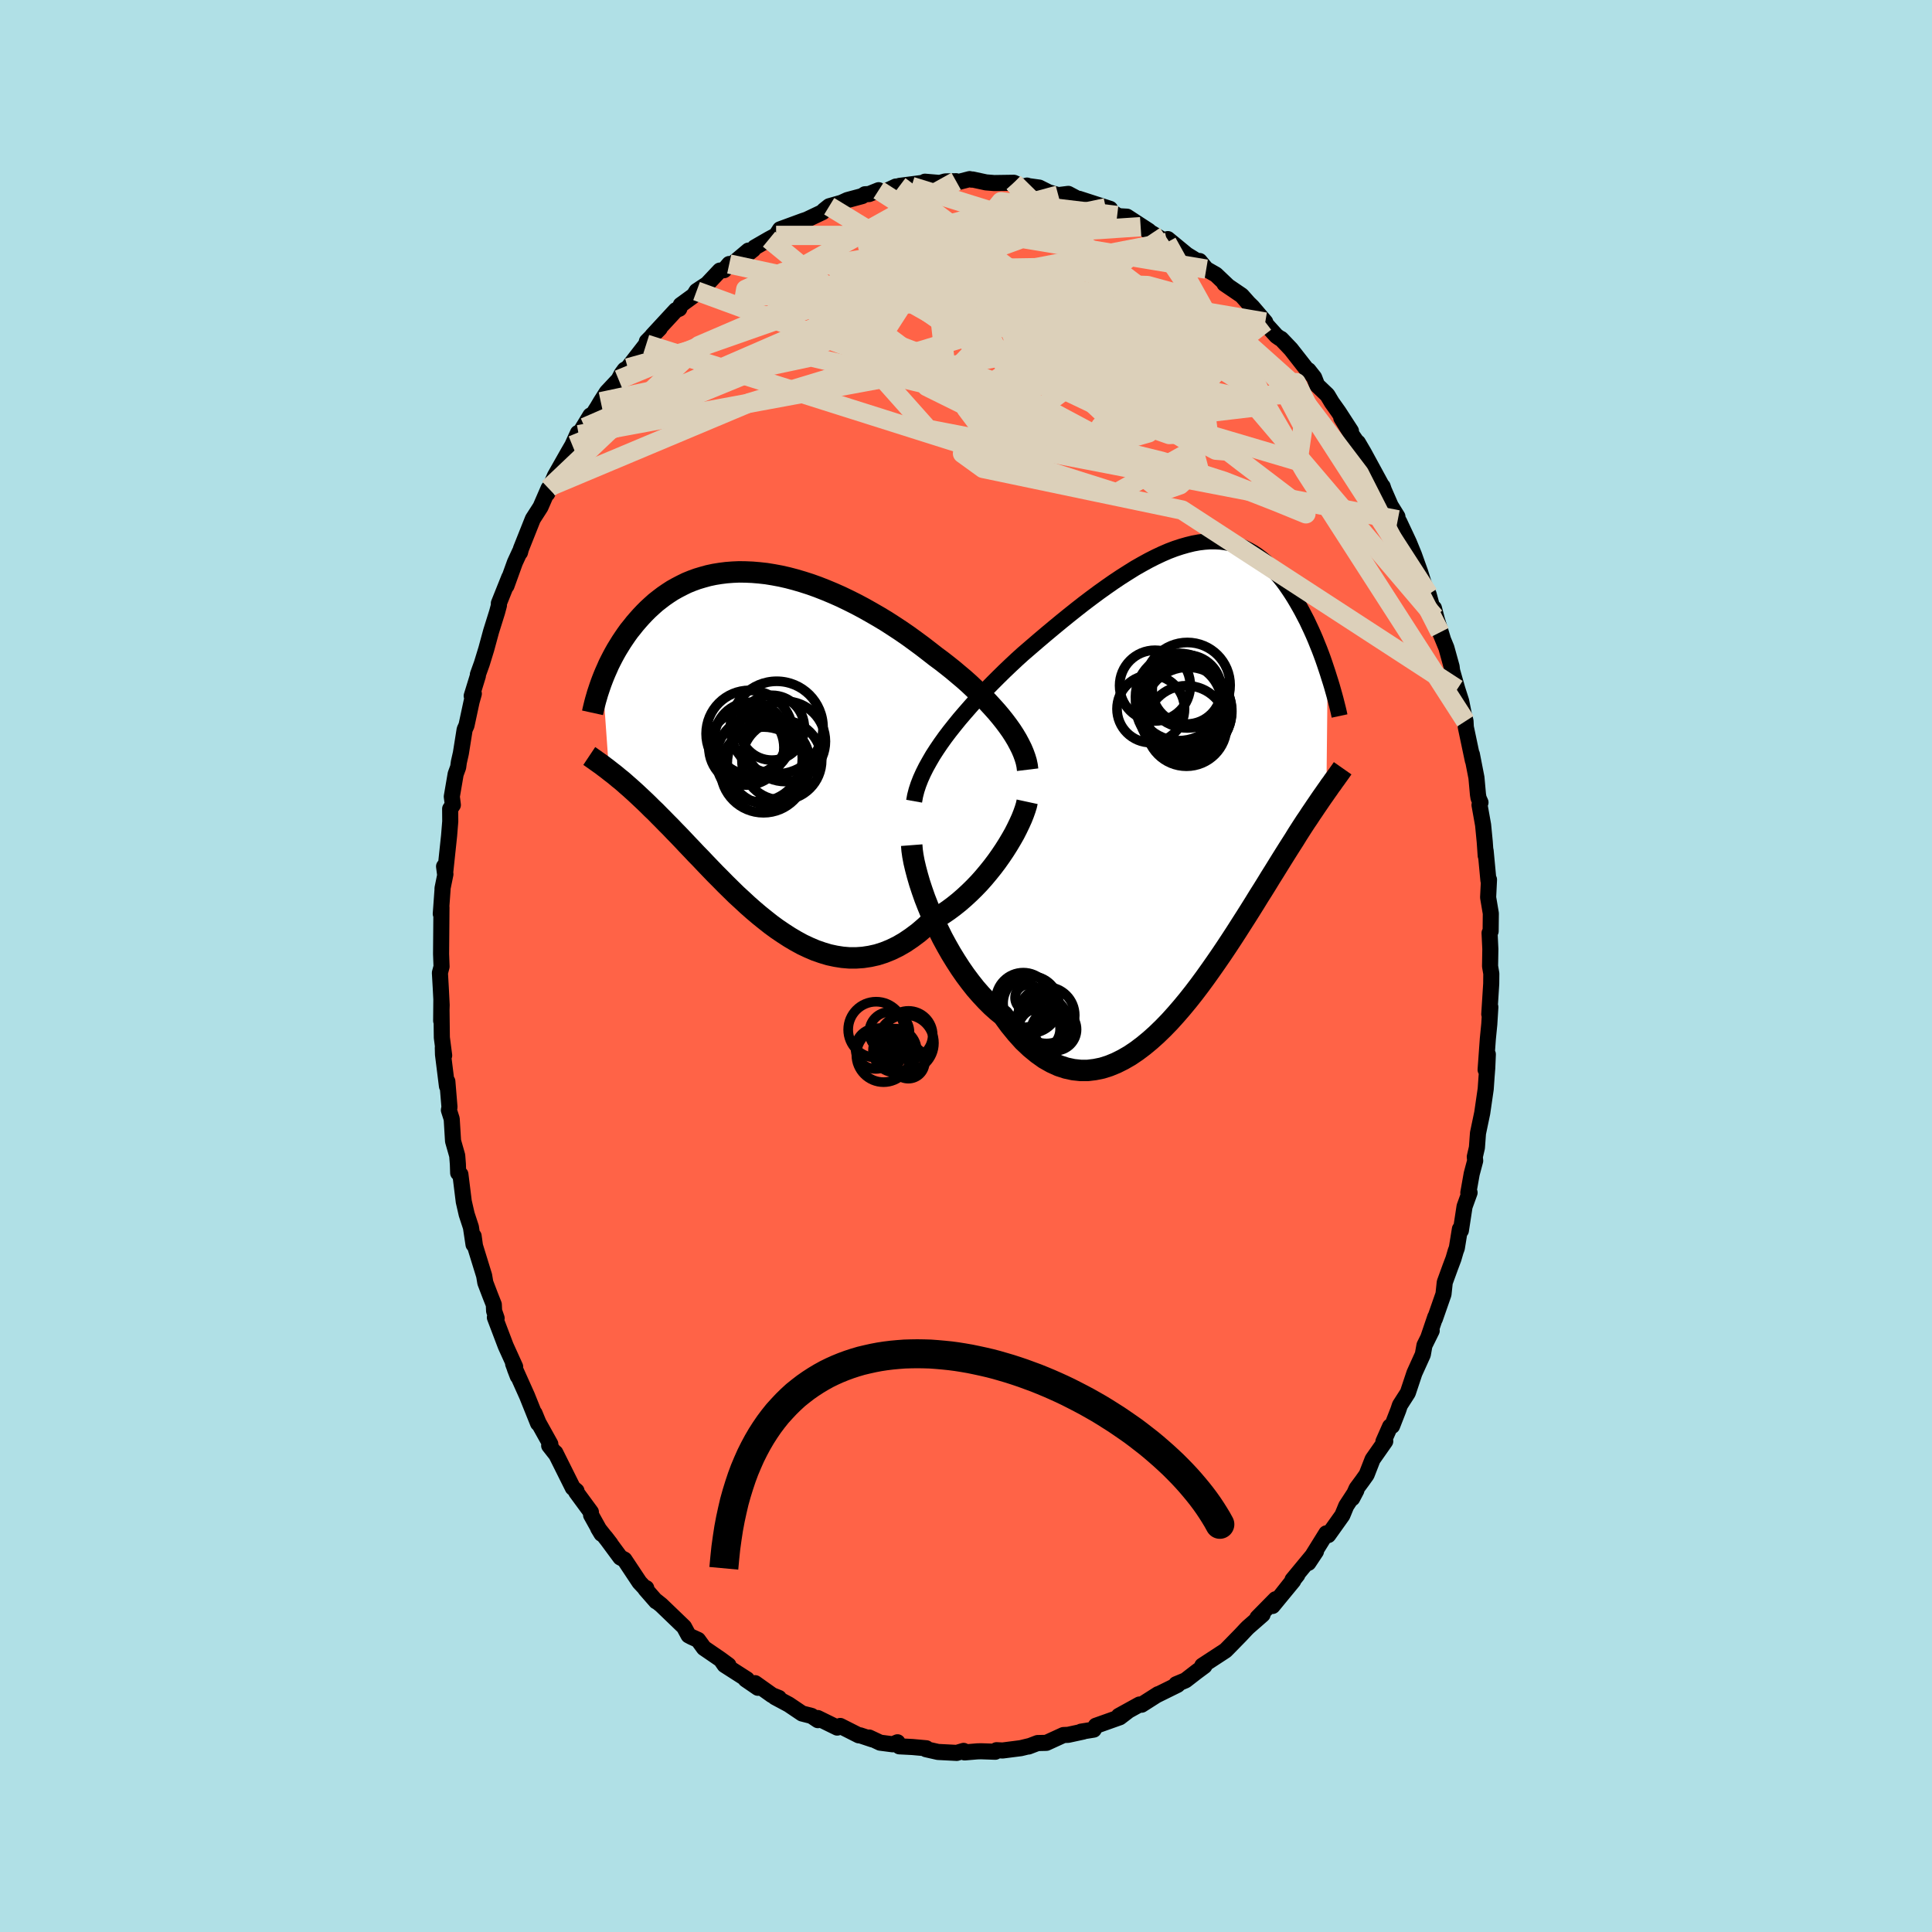 
  <svg viewBox="-100 -100 200 200" xmlns="http://www.w3.org/2000/svg" width="500" height="500" id="face-svg">
    <defs>
      <clipPath id="leftEyeClipPath">
        <polyline points="25.81,-2.07 25.45,-2.55 25.06,-3.04 24.65,-3.53 24.22,-4.01 23.77,-4.5 23.3,-4.99 22.8,-5.48 22.29,-5.97 21.77,-6.46 21.23,-6.94 20.67,-7.41 20.1,-7.89 19.51,-8.36 18.92,-8.82 18.31,-9.27 17.62,-9.81 16.92,-10.35 16.2,-10.88 15.47,-11.41 14.73,-11.92 13.97,-12.42 13.21,-12.91 12.43,-13.38 11.65,-13.83 10.87,-14.27 10.08,-14.69 9.28,-15.09 8.49,-15.47 7.7,-15.82 6.91,-16.15 6.12,-16.46 5.34,-16.74 4.56,-16.99 3.78,-17.22 3.02,-17.42 2.27,-17.59 1.52,-17.73 0.78,-17.85 0.06,-17.93 -0.65,-17.99 -1.35,-18.02 -2.03,-18.03 -2.7,-18 -3.35,-17.95 -3.98,-17.87 -4.6,-17.77 -5.21,-17.64 -5.79,-17.48 -6.36,-17.31 -6.91,-17.11 -7.45,-16.89 -7.96,-16.64 -8.46,-16.38 -8.94,-16.11 -9.4,-15.81 -9.85,-15.5 -10.27,-15.18 -10.69,-14.85 -11.08,-14.5 -11.46,-14.15 -11.82,-13.79 -12.17,-13.42 -12.5,-13.05 -12.82,-12.68 -13.12,-12.3 -13.42,-11.93 -13.7,-11.54 -13.96,-11.16 -14.22,-10.77 -14.46,-10.38 -14.7,-9.99 -14.92,-9.6 -15.13,-9.21 -15.33,-8.82 -15.52,-8.44 -15.69,-8.05 -15.86,-7.67 -16.02,-7.29 -16.17,-6.91 -15.5,2.51 -15.26,2.7 -15.01,2.89 -14.75,3.1 -14.49,3.32 -14.21,3.54 -13.93,3.78 -13.65,4.03 -13.35,4.29 -13.05,4.56 -12.74,4.84 -12.42,5.14 -12.09,5.45 -11.75,5.77 -11.41,6.1 -11.06,6.45 -10.69,6.8 -10.32,7.18 -9.94,7.56 -9.55,7.96 -9.14,8.37 -8.73,8.8 -8.3,9.24 -7.86,9.7 -7.42,10.17 -6.96,10.65 -6.49,11.15 -6,11.65 -5.51,12.17 -5.01,12.69 -4.49,13.23 -3.96,13.76 -3.43,14.3 -2.88,14.84 -2.32,15.39 -1.74,15.92 -1.16,16.46 -0.57,16.98 0.03,17.49 0.65,17.99 1.27,18.48 1.9,18.94 2.55,19.38 3.2,19.8 3.86,20.19 4.52,20.55 5.2,20.87 5.88,21.16 6.57,21.4 7.27,21.61 7.97,21.76 8.67,21.87 9.38,21.93 10.1,21.93 10.81,21.88 11.53,21.77 12.25,21.61 12.97,21.38 13.69,21.09 14.41,20.74 15.12,20.33 15.83,19.85 16.54,19.32 17.24,18.72 17.93,18.07 18.51,17.74 19.08,17.38 19.65,16.99 20.2,16.58 20.75,16.14 21.28,15.68 21.81,15.19 22.32,14.69 22.82,14.17 23.3,13.63 23.76,13.08 24.21,12.52 24.64,11.95 25.05,11.37 25.44,10.79" />
      </clipPath>
      <clipPath id="rightEyeClipPath">
        <polyline points="-25.52,-3.64 -25.07,-4.27 -24.6,-4.89 -24.1,-5.52 -23.59,-6.15 -23.05,-6.78 -22.5,-7.41 -21.94,-8.04 -21.36,-8.66 -20.77,-9.28 -20.16,-9.9 -19.55,-10.51 -18.93,-11.12 -18.3,-11.72 -17.66,-12.32 -17.02,-12.9 -16.23,-13.58 -15.44,-14.26 -14.65,-14.93 -13.86,-15.59 -13.06,-16.25 -12.27,-16.89 -11.48,-17.52 -10.7,-18.13 -9.92,-18.72 -9.15,-19.29 -8.38,-19.84 -7.62,-20.37 -6.87,-20.87 -6.13,-21.34 -5.41,-21.79 -4.69,-22.2 -3.98,-22.59 -3.29,-22.94 -2.61,-23.26 -1.94,-23.55 -1.28,-23.8 -0.64,-24.01 -0.01,-24.19 0.6,-24.34 1.2,-24.45 1.78,-24.52 2.35,-24.56 2.91,-24.56 3.45,-24.53 3.97,-24.46 4.48,-24.36 4.98,-24.22 5.46,-24.06 5.93,-23.86 6.38,-23.63 6.82,-23.38 7.24,-23.1 7.65,-22.79 8.05,-22.46 8.43,-22.11 8.81,-21.73 9.16,-21.34 9.51,-20.93 9.85,-20.51 10.17,-20.08 10.48,-19.63 10.78,-19.18 11.07,-18.72 11.35,-18.25 11.62,-17.78 11.88,-17.31 12.13,-16.83 12.38,-16.35 12.61,-15.86 12.84,-15.37 13.06,-14.88 13.27,-14.39 13.47,-13.89 13.67,-13.4 13.86,-12.9 14.04,-12.41 14.21,-11.92 14.37,-11.44 14.53,-10.96 14.4,1.29 14.2,1.58 13.98,1.89 13.76,2.21 13.53,2.55 13.29,2.9 13.05,3.26 12.79,3.64 12.53,4.04 12.25,4.45 11.97,4.88 11.68,5.33 11.38,5.8 11.08,6.29 10.76,6.79 10.43,7.31 10.09,7.85 9.74,8.41 9.38,8.99 9.01,9.59 8.62,10.21 8.23,10.85 7.82,11.51 7.39,12.19 6.96,12.89 6.51,13.61 6.05,14.34 5.57,15.09 5.08,15.86 4.58,16.63 4.06,17.42 3.53,18.21 2.98,19.01 2.42,19.81 1.85,20.61 1.27,21.4 0.67,22.19 0.06,22.96 -0.56,23.71 -1.2,24.45 -1.84,25.16 -2.5,25.84 -3.17,26.49 -3.85,27.1 -4.54,27.67 -5.23,28.19 -5.94,28.67 -6.65,29.08 -7.37,29.44 -8.1,29.74 -8.83,29.97 -9.57,30.12 -10.31,30.21 -11.05,30.21 -11.8,30.13 -12.54,29.97 -13.28,29.73 -14.03,29.39 -14.77,28.97 -15.5,28.45 -16.23,27.85 -16.96,27.16 -17.67,26.37 -18.38,25.5 -19.08,24.54 -19.67,24.06 -20.25,23.54 -20.82,22.97 -21.38,22.37 -21.93,21.74 -22.46,21.07 -22.99,20.36 -23.49,19.64 -23.98,18.88 -24.46,18.1 -24.91,17.31 -25.35,16.5 -25.76,15.67 -26.15,14.85 -26.52,14.01" />
      </clipPath>
      <filter id="fuzzy">
        <feTurbulence id="turbulence" baseFrequency="0.05" numOctaves="3" type="noise" result="noise" />
        <feDisplacementMap in="SourceGraphic" in2="noise" scale="2" />
      </filter>
      <linearGradient id="rainbowGradient" x1="0%" y1="0%" x2="100%" y2="0%">
        <stop offset="0%" style="stop-color: rgb(128, 128, 128); stop-opacity: 1" />
        <stop offset="50%" style="stop-color: rgb(0, 0, 0); stop-opacity: 1" />
        <stop offset="100%" style="stop-color: rgb(255, 215, 0); stop-opacity: 1" />
      </linearGradient>
    </defs>
    <rect x="-100" y="-100" width="100%" height="100%" fill="rgb(176, 224, 230)" />
    <polyline id="faceContour" points="54.25,0.02 54.38,0.79 54.37,1.84 54.17,4.99 54.28,4.25 54.17,6.03 54.02,7.55 53.79,10.74 54.02,9.14 53.96,10.55 53.89,11.44 53.8,12.73 53.44,15.21 53,17.31 52.89,18.8 52.67,19.75 52.71,20.16 52.35,21.51 52,23.48 52.13,23.46 51.61,24.9 51.23,27.38 51.13,27.23 50.81,29.2 50.69,29.52 50.46,30.31 50.15,31.13 49.56,32.75 49.43,33.97 48.54,36.52 48.58,36.33 47.87,38.42 48.21,37.75 47.46,39.27 47.29,40.22 46.42,42.14 45.74,44.18 44.92,45.46 44.75,45.97 44.11,47.61 43.9,47.67 43.21,49.23 43.4,49.2 42.09,51.07 41.47,52.66 41,53.32 40.43,54.09 39.98,55.1 40.41,54.28 39.36,55.89 38.96,56.86 37.5,58.91 37.3,58.73 35.94,60.92 35.44,61.79 36.23,60.6 33.8,63.54 34.3,63.03 32.49,65.32 33.87,63.65 31.73,66.25 32.05,65.55 30.17,67.46 30.7,67.14 29.2,68.45 29.02,68.63 28.43,69.26 27.14,70.58 26.86,70.86 24.46,72.43 24.68,72.46 23.87,73.06 22.72,73.95 21.76,74.35 22,74.32 21.89,74.42 19.76,75.47 19.89,75.38 18.18,76.47 17.96,76.45 15.82,77.63 16.73,77.15 15.92,77.77 13.64,78.58 13.44,78.65 13.22,79.05 11.91,79.26 12.14,79.25 10.57,79.59 10.09,79.61 8.32,80.42 7.41,80.44 6.47,80.8 6.58,80.75 5.67,80.97 3.79,81.21 3.16,81.18 3.03,81.34 1.56,81.29 1.17,81.3 -0.14,81.41 -0.25,81.25 -0.96,81.46 -2.9,81.36 -4.14,81.08 -4.11,80.98 -5.55,80.85 -6.9,80.78 -7.09,80.36 -7.58,80.57 -8.89,80.4 -10.02,79.87 -9.7,80.06 -10.96,79.64 -11.1,79.64 -13.02,78.67 -13.33,78.84 -15.35,77.85 -15.33,78.07 -15.99,77.63 -16.97,77.38 -18.35,76.45 -19.77,75.69 -19.37,75.77 -20.07,75.49 -21.83,74.24 -21.54,74.72 -22.81,73.85 -22.68,73.84 -24.99,72.36 -25.35,71.84 -24.59,72.38 -25.42,71.77 -27.13,70.6 -27.74,69.76 -28.42,69.45 -28.72,69.29 -29.19,68.42 -31.55,66.15 -32.05,65.75 -32.08,65.77 -33.18,64.51 -33.1,64.4 -33.07,64.58 -33.8,63.8 -35.36,61.45 -35.78,61.23 -37.33,59.13 -36.8,59.82 -38.08,58.2 -37.73,58.78 -38.81,56.84 -38.83,56.53 -40.35,54.46 -40.32,54.34 -40.7,54.02 -42.51,50.39 -42.46,50.53 -43.15,49.65 -43.03,49.49 -44.26,47.28 -44.66,46.31 -44.3,47.34 -45.44,44.5 -46.7,41.69 -46.4,42.47 -46.88,41.18 -46.67,41.49 -47.65,39.33 -48.77,36.38 -48.59,36.46 -48.85,35.71 -48.88,35.05 -49.24,34.14 -49.76,32.78 -49.88,32.06 -50.83,28.98 -50.97,27.96 -50.98,28.83 -51.25,27.04 -51.69,25.7 -51.99,24.39 -52.34,21.57 -52.57,21.42 -52.6,20.51 -52.67,19.63 -53.1,18.12 -53.24,15.83 -53.53,14.92 -53.47,14.61 -53.69,11.95 -53.73,12.44 -54.14,9.16 -54.16,8.46 -54.02,9.26 -54.26,7.41 -54.31,3.45 -54.33,5.67 -54.28,4.04 -54.37,2.28 -54.46,0.71 -54.29,0.06 -54.34,-1.25 -54.3,-6.06 -54.37,-5.4 -54.19,-7.88 -54.19,-8.04 -53.89,-9.51 -54.03,-10.31 -53.93,-9.54 -53.51,-13.49 -53.39,-14.97 -53.4,-16.27 -53.12,-16.67 -53.23,-17.54 -52.83,-19.87 -52.57,-20.58 -52.5,-21.1 -52.29,-22.03 -51.9,-24.48 -51.71,-24.9 -51.18,-27.37 -50.95,-28.19 -51.17,-27.96 -50.53,-30.04 -50.53,-30.17 -50.12,-31.31 -49.66,-32.81 -49.16,-34.65 -48.54,-36.63 -48.35,-37.34 -48.36,-37.54 -47.28,-40.24 -47.57,-39.36 -46.7,-41.77 -46.18,-42.9 -46.17,-42.81 -46.07,-43.19 -44.84,-46.28 -44.14,-47.37 -44.04,-47.53 -43.21,-49.44 -42.99,-49.67 -43.35,-48.9 -42.55,-50.74 -41.19,-53.14 -40.75,-53.9 -40.17,-55.18 -40.09,-55 -38.88,-56.99 -39.47,-55.76 -38.14,-57.85 -37.81,-58.41 -37.18,-59.4 -35.96,-60.7 -35.66,-61.28 -35.34,-61.72 -35.01,-61.91 -33.1,-64.37 -33.04,-64.65 -31.71,-66 -32.48,-65.25 -30.04,-67.89 -29.68,-68.04 -29.53,-68.43 -28.17,-69.42 -27.89,-69.87 -26.8,-70.59 -25.48,-71.99 -25.05,-72.03 -24.51,-72.67 -24.22,-72.63 -22.52,-74.06 -23.56,-72.96 -22.03,-74.17 -21.88,-74.38 -20.39,-75.24 -19.66,-75.63 -19.25,-76.26 -16.88,-77.13 -16.49,-77.26 -14.85,-78.04 -14.7,-78.22 -14.16,-78.65 -12.89,-79.01 -12.28,-79.29 -10.75,-79.7 -10.46,-79.89 -10.04,-79.91 -9.04,-80.31 -8.61,-80.06 -7.26,-80.69 -5.64,-80.7 -6.87,-80.76 -4.32,-81.09 -4.25,-81.19 -2.71,-81.06 -2.15,-81.22 -1.02,-81.24 -0.86,-81.14 0.38,-81.46 0.6,-81.4 0.68,-81.42 2.07,-81.12 2.92,-81.05 4.95,-81.08 6.09,-80.57 6.31,-80.79 6.49,-80.73 7.58,-80.58 8.5,-80.12 8.33,-80.16 9.55,-79.8 10.59,-79.93 12.53,-78.9 11.7,-79.42 14.91,-78.38 14.47,-78.49 15.65,-77.69 15.94,-77.61 16.66,-77.57 18.92,-76.1 18.08,-76.53 19.25,-75.85 20.81,-74.91 21.41,-74.5 20.89,-75.25 22.86,-73.63 24.42,-72.67 24.5,-72.29 24.18,-72.98 24.87,-72.14 25.87,-71.57 27.09,-70.41 26.76,-70.62 28.54,-69.41 29.24,-68.62 29.64,-68.23 30.98,-66.66 30.72,-66.79 32.14,-65.22 32.5,-64.97 32.62,-64.92 33.63,-63.86 35.36,-61.65 35.45,-61.67 36.04,-60.92 36.35,-60.12 37.41,-59.11 37.87,-58.34 38.58,-57.34 39.85,-55.38 38.85,-56.74 39.86,-55.1 40.91,-53.59 40.57,-54.18 41.19,-53.12 43.1,-49.61 43.13,-49.64 43.25,-49.28 43.96,-47.65 44.66,-46.52 44.7,-46.19 44.84,-46 45.84,-43.87 46.37,-42.58 47.03,-40.73 47.4,-39.55 47.89,-38.48 48.53,-36.14 48.44,-37.05 48.75,-35.85 49.39,-33.77 49.07,-34.54 49.73,-32.94 50.27,-30.99 50.32,-30.57 50.86,-28.67 51.26,-27.42 51.54,-26.02 51.71,-25.35 51.74,-24.73 52.47,-21.27 52.37,-21.91 52.84,-19.5 53,-17.74 53.06,-17.38 53.26,-16.93 53.16,-16.67 53.53,-14.6 53.7,-12.85 53.8,-11.42 53.79,-11.94 54.08,-8.87 54.14,-8.94 54.05,-7.1 54.33,-5.44 54.31,-3.6 54.2,-3.42 54.28,-1.75 54.25,0.02 54.38,0.79" fill="rgb(255, 99, 71)" stroke="black" stroke-width="1.667" stroke-linejoin="round" filter="url(#fuzzy)" />
    <g transform="translate(22.91 -19.4)">
      <polyline id="rightCountour" points="-25.52,-3.64 -25.07,-4.27 -24.6,-4.89 -24.1,-5.52 -23.59,-6.15 -23.05,-6.78 -22.5,-7.41 -21.94,-8.04 -21.36,-8.66 -20.77,-9.28 -20.16,-9.9 -19.55,-10.51 -18.93,-11.12 -18.3,-11.72 -17.66,-12.32 -17.02,-12.9 -16.23,-13.58 -15.44,-14.26 -14.65,-14.93 -13.86,-15.59 -13.06,-16.25 -12.27,-16.89 -11.48,-17.52 -10.7,-18.13 -9.92,-18.72 -9.15,-19.29 -8.38,-19.84 -7.62,-20.37 -6.87,-20.87 -6.13,-21.34 -5.41,-21.79 -4.69,-22.2 -3.98,-22.59 -3.29,-22.94 -2.61,-23.26 -1.94,-23.55 -1.28,-23.8 -0.64,-24.01 -0.01,-24.19 0.6,-24.34 1.2,-24.45 1.78,-24.52 2.35,-24.56 2.91,-24.56 3.45,-24.53 3.97,-24.46 4.48,-24.36 4.98,-24.22 5.46,-24.06 5.93,-23.86 6.38,-23.63 6.82,-23.38 7.24,-23.1 7.65,-22.79 8.05,-22.46 8.43,-22.11 8.81,-21.73 9.16,-21.34 9.51,-20.93 9.85,-20.51 10.17,-20.08 10.48,-19.63 10.78,-19.18 11.07,-18.72 11.35,-18.25 11.62,-17.78 11.88,-17.31 12.13,-16.83 12.38,-16.35 12.61,-15.86 12.84,-15.37 13.06,-14.88 13.27,-14.39 13.47,-13.89 13.67,-13.4 13.86,-12.9 14.04,-12.41 14.21,-11.92 14.37,-11.44 14.53,-10.96 14.4,1.29 14.2,1.58 13.98,1.89 13.76,2.21 13.53,2.55 13.29,2.9 13.05,3.26 12.79,3.64 12.53,4.04 12.25,4.45 11.97,4.88 11.68,5.33 11.38,5.8 11.08,6.29 10.76,6.79 10.43,7.31 10.09,7.85 9.74,8.41 9.38,8.99 9.01,9.59 8.62,10.21 8.23,10.85 7.82,11.51 7.39,12.19 6.96,12.89 6.51,13.61 6.05,14.34 5.57,15.09 5.08,15.86 4.58,16.63 4.06,17.42 3.53,18.21 2.98,19.01 2.42,19.81 1.85,20.61 1.27,21.4 0.67,22.19 0.06,22.96 -0.56,23.71 -1.2,24.45 -1.84,25.16 -2.5,25.84 -3.17,26.49 -3.85,27.1 -4.54,27.67 -5.23,28.19 -5.94,28.67 -6.65,29.08 -7.37,29.44 -8.1,29.74 -8.83,29.97 -9.57,30.12 -10.31,30.21 -11.05,30.21 -11.8,30.13 -12.54,29.97 -13.28,29.73 -14.03,29.39 -14.77,28.97 -15.5,28.45 -16.23,27.85 -16.96,27.16 -17.67,26.37 -18.38,25.5 -19.08,24.54 -19.67,24.06 -20.25,23.54 -20.82,22.97 -21.38,22.37 -21.93,21.74 -22.46,21.07 -22.99,20.36 -23.49,19.64 -23.98,18.88 -24.46,18.1 -24.91,17.31 -25.35,16.5 -25.76,15.67 -26.15,14.85 -26.52,14.01" fill="white" stroke="white" stroke-width="0" stroke-linejoin="round" filter="url(#fuzzy)" />
    </g>
    <g transform="translate(-21.46 -22.77)">
      <polyline id="leftCountour" points="25.81,-2.07 25.45,-2.55 25.06,-3.04 24.65,-3.53 24.22,-4.01 23.77,-4.5 23.3,-4.99 22.8,-5.48 22.29,-5.97 21.77,-6.46 21.23,-6.94 20.67,-7.41 20.1,-7.89 19.51,-8.36 18.92,-8.82 18.31,-9.27 17.62,-9.81 16.92,-10.35 16.2,-10.88 15.47,-11.41 14.73,-11.92 13.97,-12.42 13.21,-12.91 12.43,-13.38 11.65,-13.83 10.87,-14.27 10.08,-14.69 9.28,-15.09 8.49,-15.47 7.7,-15.82 6.91,-16.15 6.12,-16.46 5.34,-16.74 4.56,-16.99 3.78,-17.22 3.02,-17.42 2.27,-17.59 1.52,-17.73 0.78,-17.85 0.06,-17.93 -0.65,-17.99 -1.35,-18.02 -2.03,-18.03 -2.7,-18 -3.35,-17.95 -3.98,-17.87 -4.6,-17.77 -5.21,-17.64 -5.79,-17.48 -6.36,-17.31 -6.91,-17.11 -7.45,-16.89 -7.96,-16.64 -8.46,-16.38 -8.94,-16.11 -9.4,-15.81 -9.85,-15.5 -10.27,-15.18 -10.69,-14.85 -11.08,-14.5 -11.46,-14.15 -11.82,-13.79 -12.17,-13.42 -12.5,-13.05 -12.82,-12.68 -13.12,-12.3 -13.42,-11.93 -13.7,-11.54 -13.96,-11.16 -14.22,-10.77 -14.46,-10.38 -14.7,-9.99 -14.92,-9.6 -15.13,-9.21 -15.33,-8.82 -15.52,-8.44 -15.69,-8.05 -15.86,-7.67 -16.02,-7.29 -16.17,-6.91 -15.5,2.51 -15.26,2.7 -15.01,2.89 -14.75,3.1 -14.49,3.32 -14.21,3.54 -13.93,3.78 -13.65,4.03 -13.35,4.29 -13.05,4.56 -12.74,4.84 -12.42,5.14 -12.09,5.45 -11.75,5.77 -11.41,6.1 -11.06,6.45 -10.69,6.8 -10.32,7.18 -9.94,7.56 -9.55,7.96 -9.14,8.37 -8.73,8.8 -8.3,9.24 -7.86,9.7 -7.42,10.17 -6.96,10.65 -6.49,11.15 -6,11.65 -5.51,12.17 -5.01,12.69 -4.49,13.23 -3.96,13.76 -3.43,14.3 -2.88,14.84 -2.32,15.39 -1.74,15.92 -1.16,16.46 -0.57,16.98 0.03,17.49 0.65,17.99 1.27,18.48 1.9,18.94 2.55,19.38 3.2,19.8 3.86,20.19 4.52,20.55 5.2,20.87 5.88,21.16 6.57,21.4 7.27,21.61 7.97,21.76 8.67,21.87 9.38,21.93 10.1,21.93 10.81,21.88 11.53,21.77 12.25,21.61 12.97,21.38 13.69,21.09 14.41,20.74 15.12,20.33 15.83,19.85 16.54,19.32 17.24,18.72 17.93,18.07 18.51,17.74 19.08,17.38 19.65,16.99 20.2,16.58 20.75,16.14 21.28,15.68 21.81,15.19 22.32,14.69 22.82,14.17 23.3,13.63 23.76,13.08 24.21,12.52 24.64,11.95 25.05,11.37 25.44,10.79" fill="white" stroke="white" stroke-width="0" stroke-linejoin="round" filter="url(#fuzzy)" />
    </g>
    <g transform="translate(22.91 -19.4)">
      <polyline id="rightUpper" points="-28.28,2.34 -28.18,1.78 -28.03,1.2 -27.84,0.62 -27.61,0.03 -27.34,-0.57 -27.04,-1.17 -26.7,-1.78 -26.34,-2.4 -25.94,-3.02 -25.52,-3.64 -25.07,-4.27 -24.6,-4.89 -24.1,-5.52 -23.59,-6.15 -23.05,-6.78 -22.5,-7.41 -21.94,-8.04 -21.36,-8.66 -20.77,-9.28 -20.16,-9.9 -19.55,-10.51 -18.93,-11.12 -18.3,-11.72 -17.66,-12.32 -17.02,-12.9 -16.23,-13.58 -15.44,-14.26 -14.65,-14.93 -13.86,-15.59 -13.06,-16.25 -12.27,-16.89 -11.48,-17.52 -10.7,-18.13 -9.92,-18.72 -9.15,-19.29 -8.38,-19.84 -7.62,-20.37 -6.87,-20.87 -6.13,-21.34 -5.41,-21.79 -4.69,-22.2 -3.98,-22.59 -3.29,-22.94 -2.61,-23.26 -1.94,-23.55 -1.28,-23.8 -0.64,-24.01 -0.01,-24.19 0.6,-24.34 1.2,-24.45 1.78,-24.52 2.35,-24.56 2.91,-24.56 3.45,-24.53 3.97,-24.46 4.48,-24.36 4.98,-24.22 5.46,-24.06 5.93,-23.86 6.38,-23.63 6.82,-23.38 7.24,-23.1 7.65,-22.79 8.05,-22.46 8.43,-22.11 8.81,-21.73 9.16,-21.34 9.51,-20.93 9.85,-20.51 10.17,-20.08 10.48,-19.63 10.78,-19.18 11.07,-18.72 11.35,-18.25 11.62,-17.78 11.88,-17.31 12.13,-16.83 12.38,-16.35 12.61,-15.86 12.84,-15.37 13.06,-14.88 13.27,-14.39 13.47,-13.89 13.67,-13.4 13.86,-12.9 14.04,-12.41 14.21,-11.92 14.37,-11.44 14.53,-10.96 14.68,-10.48 14.83,-10.01 14.97,-9.55 15.1,-9.09 15.23,-8.63 15.35,-8.19 15.46,-7.75 15.57,-7.32 15.67,-6.9 15.76,-6.48" fill="none" stroke="black" stroke-width="1.667" stroke-linejoin="round" filter="url(#fuzzy)" />
      <polyline id="rightLower" points="-28.53,6.89 -28.49,7.41 -28.41,7.98 -28.29,8.62 -28.13,9.3 -27.94,10.02 -27.72,10.78 -27.46,11.57 -27.18,12.37 -26.86,13.19 -26.52,14.01 -26.15,14.85 -25.76,15.67 -25.35,16.5 -24.91,17.31 -24.46,18.1 -23.98,18.88 -23.49,19.64 -22.99,20.36 -22.46,21.07 -21.93,21.74 -21.38,22.37 -20.82,22.97 -20.25,23.54 -19.67,24.06 -19.08,24.54 -18.38,25.5 -17.67,26.37 -16.96,27.16 -16.23,27.85 -15.5,28.45 -14.77,28.97 -14.03,29.39 -13.28,29.73 -12.54,29.97 -11.8,30.13 -11.05,30.21 -10.31,30.21 -9.57,30.12 -8.83,29.97 -8.1,29.74 -7.37,29.44 -6.65,29.08 -5.94,28.67 -5.23,28.19 -4.54,27.67 -3.85,27.1 -3.17,26.49 -2.5,25.84 -1.84,25.16 -1.2,24.45 -0.56,23.71 0.06,22.96 0.67,22.19 1.27,21.4 1.85,20.61 2.42,19.81 2.98,19.01 3.53,18.21 4.06,17.42 4.58,16.63 5.08,15.86 5.57,15.09 6.05,14.34 6.51,13.61 6.96,12.89 7.39,12.19 7.82,11.51 8.23,10.85 8.62,10.21 9.01,9.59 9.38,8.99 9.74,8.41 10.09,7.85 10.43,7.31 10.76,6.79 11.08,6.29 11.38,5.8 11.68,5.33 11.97,4.88 12.25,4.45 12.53,4.04 12.79,3.64 13.05,3.26 13.29,2.9 13.53,2.55 13.76,2.21 13.98,1.89 14.2,1.58 14.4,1.29 14.6,1.01 14.79,0.73 14.98,0.48 15.15,0.23 15.33,-0.01 15.49,-0.24 15.65,-0.46 15.8,-0.67 15.94,-0.87 16.08,-1.07" fill="none" stroke="black" stroke-width="2.222" stroke-linejoin="round" filter="url(#fuzzy)" />
      <circle r="4.426" cx="0.007" cy="-9.667" stroke="black" fill="none" stroke-width="1.0" filter="url(#fuzzy)" clip-path="url(#rightEyeClipPath)" /><circle r="4.168" cx="-0.088" cy="-5.447" stroke="black" fill="none" stroke-width="1.0" filter="url(#fuzzy)" clip-path="url(#rightEyeClipPath)" /><circle r="4.362" cx="-0.088" cy="-7.347" stroke="black" fill="none" stroke-width="1.0" filter="url(#fuzzy)" clip-path="url(#rightEyeClipPath)" /><circle r="3.66" cx="-3.348" cy="-9.627" stroke="black" fill="none" stroke-width="1.0" filter="url(#fuzzy)" clip-path="url(#rightEyeClipPath)" /><circle r="3.576" cx="-0.058" cy="-9.222" stroke="black" fill="none" stroke-width="1.0" filter="url(#fuzzy)" clip-path="url(#rightEyeClipPath)" /><circle r="4.552" cx="0.057" cy="-6.977" stroke="black" fill="none" stroke-width="1.0" filter="url(#fuzzy)" clip-path="url(#rightEyeClipPath)" /><circle r="4.472" cx="-0.868" cy="-7.617" stroke="black" fill="none" stroke-width="1.0" filter="url(#fuzzy)" clip-path="url(#rightEyeClipPath)" /><circle r="3.494" cx="-3.783" cy="-7.217" stroke="black" fill="none" stroke-width="1.0" filter="url(#fuzzy)" clip-path="url(#rightEyeClipPath)" /><circle r="4.518" cx="-0.848" cy="-8.447" stroke="black" fill="none" stroke-width="1.0" filter="url(#fuzzy)" clip-path="url(#rightEyeClipPath)" /><circle r="4.798" cx="-0.208" cy="-6.982" stroke="black" fill="none" stroke-width="1.0" filter="url(#fuzzy)" clip-path="url(#rightEyeClipPath)" />
      </g>
    <g transform="translate(-21.46 -22.77)">
      <polyline id="leftUpper" points="27.84,2.45 27.79,2.04 27.7,1.61 27.57,1.18 27.41,0.74 27.22,0.29 26.99,-0.17 26.74,-0.64 26.46,-1.11 26.15,-1.59 25.81,-2.07 25.45,-2.55 25.06,-3.04 24.65,-3.53 24.22,-4.01 23.77,-4.5 23.3,-4.99 22.8,-5.48 22.29,-5.97 21.77,-6.46 21.23,-6.94 20.67,-7.41 20.1,-7.89 19.51,-8.36 18.92,-8.82 18.31,-9.27 17.62,-9.81 16.92,-10.35 16.2,-10.88 15.47,-11.41 14.73,-11.92 13.97,-12.42 13.21,-12.91 12.43,-13.38 11.65,-13.83 10.87,-14.27 10.08,-14.69 9.28,-15.09 8.49,-15.47 7.7,-15.82 6.91,-16.15 6.12,-16.46 5.34,-16.74 4.56,-16.99 3.78,-17.22 3.02,-17.42 2.27,-17.59 1.52,-17.73 0.78,-17.85 0.06,-17.93 -0.65,-17.99 -1.35,-18.02 -2.03,-18.03 -2.7,-18 -3.35,-17.95 -3.98,-17.87 -4.6,-17.77 -5.21,-17.64 -5.79,-17.48 -6.36,-17.31 -6.91,-17.11 -7.45,-16.89 -7.96,-16.64 -8.46,-16.38 -8.94,-16.11 -9.4,-15.81 -9.85,-15.5 -10.27,-15.18 -10.69,-14.85 -11.08,-14.5 -11.46,-14.15 -11.82,-13.79 -12.17,-13.42 -12.5,-13.05 -12.82,-12.68 -13.12,-12.3 -13.42,-11.93 -13.7,-11.54 -13.96,-11.16 -14.22,-10.77 -14.46,-10.38 -14.7,-9.99 -14.92,-9.6 -15.13,-9.21 -15.33,-8.82 -15.52,-8.44 -15.69,-8.05 -15.86,-7.67 -16.02,-7.29 -16.17,-6.91 -16.31,-6.54 -16.44,-6.17 -16.56,-5.81 -16.68,-5.45 -16.78,-5.1 -16.88,-4.76 -16.97,-4.42 -17.05,-4.09 -17.13,-3.76 -17.2,-3.44" fill="none" stroke="black" stroke-width="2.222" stroke-linejoin="round" filter="url(#fuzzy)" />
      <polyline id="leftLower" points="27.79,5.77 27.71,6.14 27.58,6.56 27.42,7.01 27.23,7.49 27,8 26.74,8.54 26.46,9.09 26.14,9.65 25.8,10.22 25.44,10.79 25.05,11.37 24.64,11.95 24.21,12.52 23.76,13.08 23.3,13.63 22.82,14.17 22.32,14.69 21.81,15.19 21.28,15.68 20.75,16.14 20.2,16.58 19.65,16.99 19.08,17.38 18.51,17.74 17.93,18.07 17.24,18.72 16.54,19.32 15.83,19.85 15.12,20.33 14.41,20.74 13.69,21.09 12.97,21.38 12.25,21.61 11.53,21.77 10.81,21.88 10.1,21.93 9.38,21.93 8.67,21.87 7.97,21.76 7.27,21.61 6.57,21.4 5.88,21.16 5.2,20.87 4.52,20.55 3.86,20.19 3.2,19.8 2.55,19.38 1.9,18.94 1.27,18.48 0.65,17.99 0.03,17.49 -0.57,16.98 -1.16,16.46 -1.74,15.92 -2.32,15.39 -2.88,14.84 -3.43,14.3 -3.96,13.76 -4.49,13.23 -5.01,12.69 -5.51,12.17 -6,11.65 -6.49,11.15 -6.96,10.65 -7.42,10.17 -7.86,9.7 -8.3,9.24 -8.73,8.8 -9.14,8.37 -9.55,7.96 -9.94,7.56 -10.32,7.18 -10.69,6.8 -11.06,6.45 -11.41,6.1 -11.75,5.77 -12.09,5.45 -12.42,5.14 -12.74,4.84 -13.05,4.56 -13.35,4.29 -13.65,4.03 -13.93,3.78 -14.21,3.54 -14.49,3.32 -14.75,3.1 -15.01,2.89 -15.26,2.7 -15.5,2.51 -15.73,2.33 -15.96,2.16 -16.18,1.99 -16.39,1.84 -16.6,1.69 -16.8,1.55 -16.99,1.41 -17.18,1.28 -17.36,1.15 -17.54,1.03" fill="none" stroke="black" stroke-width="2.222" stroke-linejoin="round" filter="url(#fuzzy)" />
      <circle r="4.13" cx="2.392" cy="1.464" stroke="black" fill="none" stroke-width="1.0" filter="url(#fuzzy)" clip-path="url(#leftEyeClipPath)" /><circle r="4.468" cx="0.052" cy="1.289" stroke="black" fill="none" stroke-width="1.0" filter="url(#fuzzy)" clip-path="url(#leftEyeClipPath)" /><circle r="4.438" cx="0.497" cy="2.469" stroke="black" fill="none" stroke-width="1.0" filter="url(#fuzzy)" clip-path="url(#leftEyeClipPath)" /><circle r="4.794" cx="1.867" cy="-1.911" stroke="black" fill="none" stroke-width="1.0" filter="url(#fuzzy)" clip-path="url(#leftEyeClipPath)" /><circle r="3.356" cx="1.372" cy="-1.896" stroke="black" fill="none" stroke-width="1.0" filter="url(#fuzzy)" clip-path="url(#leftEyeClipPath)" /><circle r="3.886" cx="-1.273" cy="0.154" stroke="black" fill="none" stroke-width="1.0" filter="url(#fuzzy)" clip-path="url(#leftEyeClipPath)" /><circle r="4.158" cx="2.747" cy="-0.481" stroke="black" fill="none" stroke-width="1.0" filter="url(#fuzzy)" clip-path="url(#leftEyeClipPath)" /><circle r="3.74" cx="-0.843" cy="-0.791" stroke="black" fill="none" stroke-width="1.0" filter="url(#fuzzy)" clip-path="url(#leftEyeClipPath)" /><circle r="4.282" cx="1.027" cy="1.774" stroke="black" fill="none" stroke-width="1.0" filter="url(#fuzzy)" clip-path="url(#leftEyeClipPath)" /><circle r="4.49" cx="-0.953" cy="-1.276" stroke="black" fill="none" stroke-width="1.0" filter="url(#fuzzy)" clip-path="url(#leftEyeClipPath)" />
    </g>
    <g id="hairs">
      <polyline points="-20.39,-75.24 -8.62,-65.57 3.14,-56.8 10.39,-53.57 14.71,-54.5 16.67,-57.55 17.83,-60.65 19.75,-62.46 22.73,-62.72 25.98,-61.94 28.51,-60.75 29.69,-59.59 29.25,-58.64 27.08,-57.98 23.22,-57.79 18.14,-58.46 12.76,-60.49 7.96,-63.98 3.48,-68.15 -2.59,-71.14 -12.83,-70.59 -27.63,-64.23 -43.21,-49.44" fill="none" stroke="rgb(220, 208, 186)" stroke-width="2" stroke-linejoin="round" filter="url(#fuzzy)" /><polyline points="24.87,-72.14 5.82,-75.32 -4.62,-71.51 -8.47,-65.55 -4.05,-59.98 4.07,-55.96 9.94,-54.34 10.82,-55.18 7.94,-57.37 4.66,-59.1 4.03,-59.08 7.1,-57.28 12.32,-54.91 16.41,-53.75 16.55,-55.02 12.64,-58.67 7.78,-63.37 5.06,-67.38 1.97,-69.44 -11.46,-67.92 -39.47,-55.76" fill="none" stroke="rgb(220, 208, 186)" stroke-width="2" stroke-linejoin="round" filter="url(#fuzzy)" /><polyline points="-37.81,-58.41 -16.04,-63.05 -2.15,-59.78 4,-57.86 5.44,-59.05 3.82,-62.45 1.94,-66.53 2.43,-69.87 5.83,-71.65 10.51,-71.95 14.08,-71.68 14.65,-71.78 11.01,-72.35 2.22,-72.21 -12,-69.52 -28.33,-63.79 -35.01,-61.91" fill="none" stroke="rgb(220, 208, 186)" stroke-width="2" stroke-linejoin="round" filter="url(#fuzzy)" /><polyline points="-5.64,-80.7 11.13,-75.49 21.34,-67.74 26.48,-62.16 25.03,-60.51 18.61,-61.08 10.72,-62.11 4.4,-62.96 1.01,-63.75 0.15,-64.69 0.64,-65.82 1.5,-67.05 2.5,-68.23 4.08,-69.2 6.89,-69.77 11.16,-69.66 16.43,-68.74 21.69,-67.11 25.85,-65.17 28.36,-63.21 29.67,-61.07 31.15,-57.93 35.07,-51.22 51.71,-25.35" fill="none" stroke="rgb(220, 208, 186)" stroke-width="2" stroke-linejoin="round" filter="url(#fuzzy)" /><polyline points="30.98,-66.66 21.02,-59.02 13.95,-55.88 15.65,-57.41 19.28,-61 21.17,-64.7 20.7,-67.73 18.85,-69.7 17.1,-70.2 16.45,-69.16 17.02,-66.98 18.2,-64.4 19.03,-62.18 18.71,-60.94 16.87,-61.13 13.81,-62.93 10.7,-66.06 9.14,-69.58 10.1,-72.23 12.53,-73.22 13.25,-72.86 9.74,-72.11 6.96,-70.75 30.98,-66.66" fill="none" stroke="rgb(220, 208, 186)" stroke-width="2" stroke-linejoin="round" filter="url(#fuzzy)" /><polyline points="4.95,-81.08 22.18,-61.46 14.66,-65.63 7.34,-69.95 6.6,-70.25 10.09,-68.34 13.69,-66.76 15.04,-66.71 14.15,-67.96 12.2,-69.58 10.14,-70.68 8.2,-70.91 6.41,-70.26 5.48,-68.81 6.91,-66.57 11.94,-63.63 19.97,-60.67 28.16,-58.9 33.14,-59.18 34.19,-60.39 35.59,-57.54 47.89,-38.48" fill="none" stroke="rgb(220, 208, 186)" stroke-width="2" stroke-linejoin="round" filter="url(#fuzzy)" /><polyline points="20.81,-74.91 30.26,-57.91 19.05,-56.58 5.24,-61.93 -4.03,-67.87 -9.21,-71.6 -12.04,-72.76 -13.31,-72.36 -13.14,-71.66 -11.86,-71.53 -10.18,-72.09 -8.81,-72.98 -7.99,-73.69 -7.39,-73.89 -6.56,-73.57 -5.32,-72.88 -3.89,-72.09 -2.71,-71.55 -2.14,-71.72 -2.33,-72.93 -3.28,-74.94 -4.84,-76.66 -6.43,-76.69 -4.34,-75.05 18.08,-76.53" fill="none" stroke="rgb(220, 208, 186)" stroke-width="2" stroke-linejoin="round" filter="url(#fuzzy)" /><polyline points="14.47,-78.49 -10.81,-73.15 -18.94,-71.8 -22.8,-70.05 -22.96,-69.13 -19.74,-69.48 -14.97,-70.21 -10.34,-70.2 -6.15,-68.89 -1.62,-66.35 3.95,-63.02 10.34,-59.54 16.47,-56.63 21.04,-55.02 23.36,-55.15 23.61,-56.99 22.66,-59.9 21.53,-62.97 20.91,-65.31 21.13,-66.23 22.29,-65.11 24.3,-61.19 25.19,-54.35 15.58,-48.98 -33.1,-64.37" fill="none" stroke="rgb(220, 208, 186)" stroke-width="2" stroke-linejoin="round" filter="url(#fuzzy)" /><polyline points="-35.96,-60.7 -12.82,-70.25 0.53,-67.54 7.92,-64.76 11.79,-63.93 15.14,-63.55 18.01,-63.42 18.53,-64.34 15.86,-66.48 11.08,-69.04 5.89,-71.05 0.98,-72.18 -4.26,-72.74 -9.71,-73.19 -10.18,-74.53 9.55,-79.8" fill="none" stroke="rgb(220, 208, 186)" stroke-width="2" stroke-linejoin="round" filter="url(#fuzzy)" /><polyline points="-40.09,-55 3.37,-63.03 14.95,-65.82 16.43,-65.18 19.08,-61.18 23.63,-56.3 26.7,-53.33 25.86,-53.4 21.32,-55.8 15.18,-59.01 9.71,-61.63 6.1,-62.83 4.29,-62.36 3.84,-60.41 5.03,-57.6 8.6,-54.98 14.15,-53.84 18.9,-55.19 19.39,-58.79 15.91,-62.75 12.3,-66.31 -6.87,-80.76" fill="none" stroke="rgb(220, 208, 186)" stroke-width="2" stroke-linejoin="round" filter="url(#fuzzy)" /><polyline points="44.7,-46.19 -3.92,-55.56 -13.15,-65.92 -11.62,-71.16 -7.64,-71.97 -3.17,-70.47 1.28,-68.58 5.45,-67.46 9.22,-67.36 12.47,-67.88 15,-68.38 16.47,-68.32 16.59,-67.21 15.1,-64.62 11.51,-60.59 5.58,-56.17 -0.36,-53.05 1.77,-51.51 22.37,-47.2 50.86,-28.67" fill="none" stroke="rgb(220, 208, 186)" stroke-width="2" stroke-linejoin="round" filter="url(#fuzzy)" /><polyline points="-24.51,-72.67 -1.19,-67.64 -4.06,-67.74 -1.73,-66.1 7.75,-62.03 17.79,-57.51 23.43,-54.03 24.07,-51.59 22.15,-49.81 20.22,-49.14 18.36,-50.66 13.67,-54.81 3.41,-60.29 -8.93,-64.98 -9.38,-69.08 20.81,-74.91" fill="none" stroke="rgb(220, 208, 186)" stroke-width="2" stroke-linejoin="round" filter="url(#fuzzy)" /><polyline points="-9.04,-80.31 9.73,-68.29 12.54,-64.9 19.83,-58.9 28.55,-52.19 34.2,-47.89 35.19,-46.81 32.18,-48.04 26.68,-50.19 20.21,-52.26 13.83,-53.83 8.22,-54.89 3.79,-55.67 0.92,-56.5 0.02,-57.7 1.32,-59.44 4.62,-61.74 9.15,-64.4 13.69,-67.07 16.84,-69.22 17.06,-70.14 12.37,-68.99 -0.1,-65.08 -22.42,-58.31 -42.99,-49.67" fill="none" stroke="rgb(220, 208, 186)" stroke-width="2" stroke-linejoin="round" filter="url(#fuzzy)" /><polyline points="-1.02,-81.24 -17.52,-72.07 -15.26,-67.16 -6.22,-63.35 1.89,-60.64 7.66,-60.08 11.3,-61.7 12.71,-64.47 11.88,-67.13 9.51,-68.98 6.88,-70.04 5.49,-70.61 6.72,-70.58 11.28,-69.29 18.51,-66.25 25.71,-62.46 29.29,-60.11 30.36,-57.48 48.53,-36.14" fill="none" stroke="rgb(220, 208, 186)" stroke-width="2" stroke-linejoin="round" filter="url(#fuzzy)" /><polyline points="-19.66,-75.63 0.29,-75.62 3.27,-71.43 4.59,-65.71 5.88,-62.58 6.23,-62.83 5.97,-64.9 6.29,-66.91 7.97,-67.89 10.61,-67.93 13.1,-67.65 14.7,-67.59 15.64,-67.81 16.88,-68.01 19.15,-67.87 22.43,-67.22 26.07,-65.91 29.5,-63.7 32.57,-60.28 34.89,-55.87 34.37,-52.26 23.98,-55.33 -14.16,-78.65" fill="none" stroke="rgb(220, 208, 186)" stroke-width="2" stroke-linejoin="round" filter="url(#fuzzy)" /><polyline points="-40.75,-53.9 -12.69,-65.39 -9.42,-68.88 -7.57,-70.04 -2.95,-70.74 3.51,-71.53 9.72,-72.32 14.14,-72.93 16.29,-73.21 16.58,-73.09 15.86,-72.6 15.04,-71.88 14.79,-71.15 15.42,-70.65 16.79,-70.5 18.79,-70.44 21.79,-69.62 26.62,-66.7 33.37,-60.67 40.72,-50.99 49.07,-34.54" fill="none" stroke="rgb(220, 208, 186)" stroke-width="2" stroke-linejoin="round" filter="url(#fuzzy)" /><polyline points="15.65,-77.69 3.63,-79.12 2.84,-78.15 2.93,-76.56 1.38,-75.1 -0.9,-73.69 -2.51,-71.84 -2.91,-69.09 -2.52,-65.6 -2.12,-62.23 -2.06,-60.19 -1.82,-60.27 -0.43,-62.42 2.72,-65.7 7.58,-68.4 14.3,-68.31 23.16,-63.9 30.34,-59.28 19.25,-75.85" fill="none" stroke="rgb(220, 208, 186)" stroke-width="2" stroke-linejoin="round" filter="url(#fuzzy)" /><polyline points="-27.89,-69.87 4.96,-57.82 4.78,-62.33 0.02,-66.99 -2.5,-69.22 -1.22,-69.96 2.53,-70.15 6.63,-70.13 9.88,-69.94 12.26,-69.51 14.02,-68.59 14.83,-66.89 13.88,-64.52 11.07,-62.64 8.45,-63.06 10.04,-66.32 15.52,-70.7 4.95,-81.08" fill="none" stroke="rgb(220, 208, 186)" stroke-width="2" stroke-linejoin="round" filter="url(#fuzzy)" />
    </g>
    
        <g id="pointNose">
          <g id="rightNose"><circle r="2.198" cx="9.246" cy="6.568" stroke="black" fill="none" stroke-width="1.0" filter="url(#fuzzy)" /><circle r="2.922" cx="8.334" cy="5.1" stroke="black" fill="none" stroke-width="1.0" filter="url(#fuzzy)" /><circle r="2.832" cx="5.93" cy="3.52" stroke="black" fill="none" stroke-width="1.0" filter="url(#fuzzy)" /><circle r="1.738" cx="8.534" cy="6.512" stroke="black" fill="none" stroke-width="1.0" filter="url(#fuzzy)" /><circle r="2.618" cx="7.866" cy="5.708" stroke="black" fill="none" stroke-width="1.0" filter="url(#fuzzy)" /><circle r="2.956" cx="6.666" cy="3.992" stroke="black" fill="none" stroke-width="1.0" filter="url(#fuzzy)" /><circle r="1.358" cx="6.438" cy="3.288" stroke="black" fill="none" stroke-width="1.0" filter="url(#fuzzy)" /><circle r="2.162" cx="7.582" cy="6.536" stroke="black" fill="none" stroke-width="1.0" filter="url(#fuzzy)" /><circle r="2.794" cx="6.634" cy="3.848" stroke="black" fill="none" stroke-width="1.0" filter="url(#fuzzy)" /><circle r="2.73" cx="8.11" cy="6.224" stroke="black" fill="none" stroke-width="1.0" filter="url(#fuzzy)" /></g>
          <g id="leftNose"><circle r="2.264" cx="-7.362" cy="8.746" stroke="black" fill="none" stroke-width="1.0" filter="url(#fuzzy)" /><circle r="2.506" cx="-5.954" cy="7.154" stroke="black" fill="none" stroke-width="1.0" filter="url(#fuzzy)" /><circle r="1.7" cx="-5.97" cy="9.962" stroke="black" fill="none" stroke-width="1.0" filter="url(#fuzzy)" /><circle r="2.074" cx="-7.93" cy="6.834" stroke="black" fill="none" stroke-width="1.0" filter="url(#fuzzy)" /><circle r="2.092" cx="-9.338" cy="8.562" stroke="black" fill="none" stroke-width="1.0" filter="url(#fuzzy)" /><circle r="1.404" cx="-6.95" cy="8.194" stroke="black" fill="none" stroke-width="1.0" filter="url(#fuzzy)" /><circle r="2.894" cx="-9.302" cy="6.59" stroke="black" fill="none" stroke-width="1.0" filter="url(#fuzzy)" /><circle r="2.9" cx="-6.222" cy="7.974" stroke="black" fill="none" stroke-width="1.0" filter="url(#fuzzy)" /><circle r="1.378" cx="-8.058" cy="9.186" stroke="black" fill="none" stroke-width="1.0" filter="url(#fuzzy)" /><circle r="2.814" cx="-8.534" cy="9.21" stroke="black" fill="none" stroke-width="1.0" filter="url(#fuzzy)" /></g>
        </g>
      
    <g id="mouth">
      <polyline points="-25.07,62.35 -24.97,61.27 -24.86,60.22 -24.72,59.21 -24.57,58.23 -24.39,57.27 -24.19,56.35 -23.98,55.45 -23.74,54.59 -23.48,53.75 -23.21,52.94 -22.92,52.16 -22.6,51.4 -22.28,50.68 -21.93,49.98 -21.57,49.31 -21.19,48.66 -20.8,48.05 -20.39,47.45 -19.97,46.89 -19.53,46.34 -19.07,45.83 -18.61,45.34 -18.13,44.87 -17.64,44.42 -17.13,44.01 -16.61,43.61 -16.08,43.24 -15.54,42.89 -14.99,42.56 -14.43,42.25 -13.86,41.97 -13.28,41.71 -12.69,41.47 -12.09,41.25 -11.48,41.05 -10.87,40.87 -10.24,40.72 -9.61,40.58 -8.98,40.46 -8.33,40.36 -7.68,40.28 -7.03,40.22 -6.37,40.17 -5.71,40.15 -5.04,40.14 -4.37,40.15 -3.69,40.17 -3.01,40.22 -2.33,40.28 -1.64,40.35 -0.96,40.44 -0.27,40.55 0.42,40.67 1.1,40.81 1.79,40.96 2.48,41.12 3.17,41.3 3.86,41.5 4.54,41.7 5.22,41.92 5.9,42.15 6.58,42.4 7.26,42.65 7.93,42.92 8.6,43.2 9.26,43.49 9.92,43.79 10.57,44.1 11.22,44.43 11.86,44.76 12.5,45.1 13.12,45.45 13.75,45.81 14.36,46.18 14.96,46.56 15.56,46.94 16.15,47.34 16.73,47.74 17.3,48.14 17.86,48.56 18.4,48.98 18.94,49.4 19.47,49.84 19.98,50.28 20.48,50.72 20.97,51.17 21.45,51.62 21.91,52.08 22.36,52.54 22.8,53.01 23.22,53.48 23.62,53.95 24.01,54.42 24.39,54.9 24.75,55.38 25.09,55.86 25.41,56.34 25.72,56.83 26.01,57.31 26.28,57.8 26.01,57.31 25.72,56.83 25.41,56.34 25.09,55.86 24.75,55.38 24.39,54.9 24.01,54.42 23.62,53.95 23.22,53.48 22.8,53.01 22.36,52.54 21.91,52.08 21.45,51.62 20.97,51.17 20.48,50.72 19.98,50.28 19.47,49.84 18.94,49.4 18.4,48.98 17.86,48.56 17.3,48.14 16.73,47.74 16.15,47.34 15.56,46.94 14.96,46.56 14.36,46.18 13.75,45.81 13.12,45.45 12.5,45.1 11.86,44.76 11.22,44.43 10.57,44.1 9.92,43.79 9.26,43.49 8.6,43.2 7.93,42.92 7.26,42.65 6.58,42.4 5.9,42.15 5.22,41.92 4.54,41.7 3.86,41.5 3.17,41.3 2.48,41.12 1.79,40.96 1.1,40.81 0.42,40.67 -0.27,40.55 -0.96,40.44 -1.65,40.35 -2.33,40.28 -3.01,40.22 -3.69,40.17 -4.37,40.15 -5.04,40.14 -5.71,40.15 -6.37,40.17 -7.03,40.22 -7.68,40.28 -8.33,40.36 -8.98,40.46 -9.61,40.58 -10.24,40.72 -10.87,40.87 -11.48,41.05 -12.09,41.25 -12.69,41.47 -13.28,41.71 -13.86,41.97 -14.43,42.25 -14.99,42.56 -15.54,42.89 -16.08,43.24 -16.61,43.61 -17.13,44.01 -17.64,44.42 -18.13,44.87 -18.61,45.34 -19.07,45.83 -19.53,46.34 -19.97,46.89 -20.39,47.45 -20.8,48.05 -21.19,48.66 -21.57,49.31 -21.93,49.98 -22.28,50.68 -22.6,51.4 -22.92,52.16 -23.21,52.94 -23.48,53.75 -23.74,54.59 -23.98,55.45 -24.19,56.35 -24.39,57.27 -24.57,58.23 -24.72,59.21 -24.86,60.22 -24.97,61.27" fill="rgb(215,127,140)" stroke="black" stroke-width="3" stroke-linejoin="round" filter="url(#fuzzy)" />
    </g>
  </svg>
  